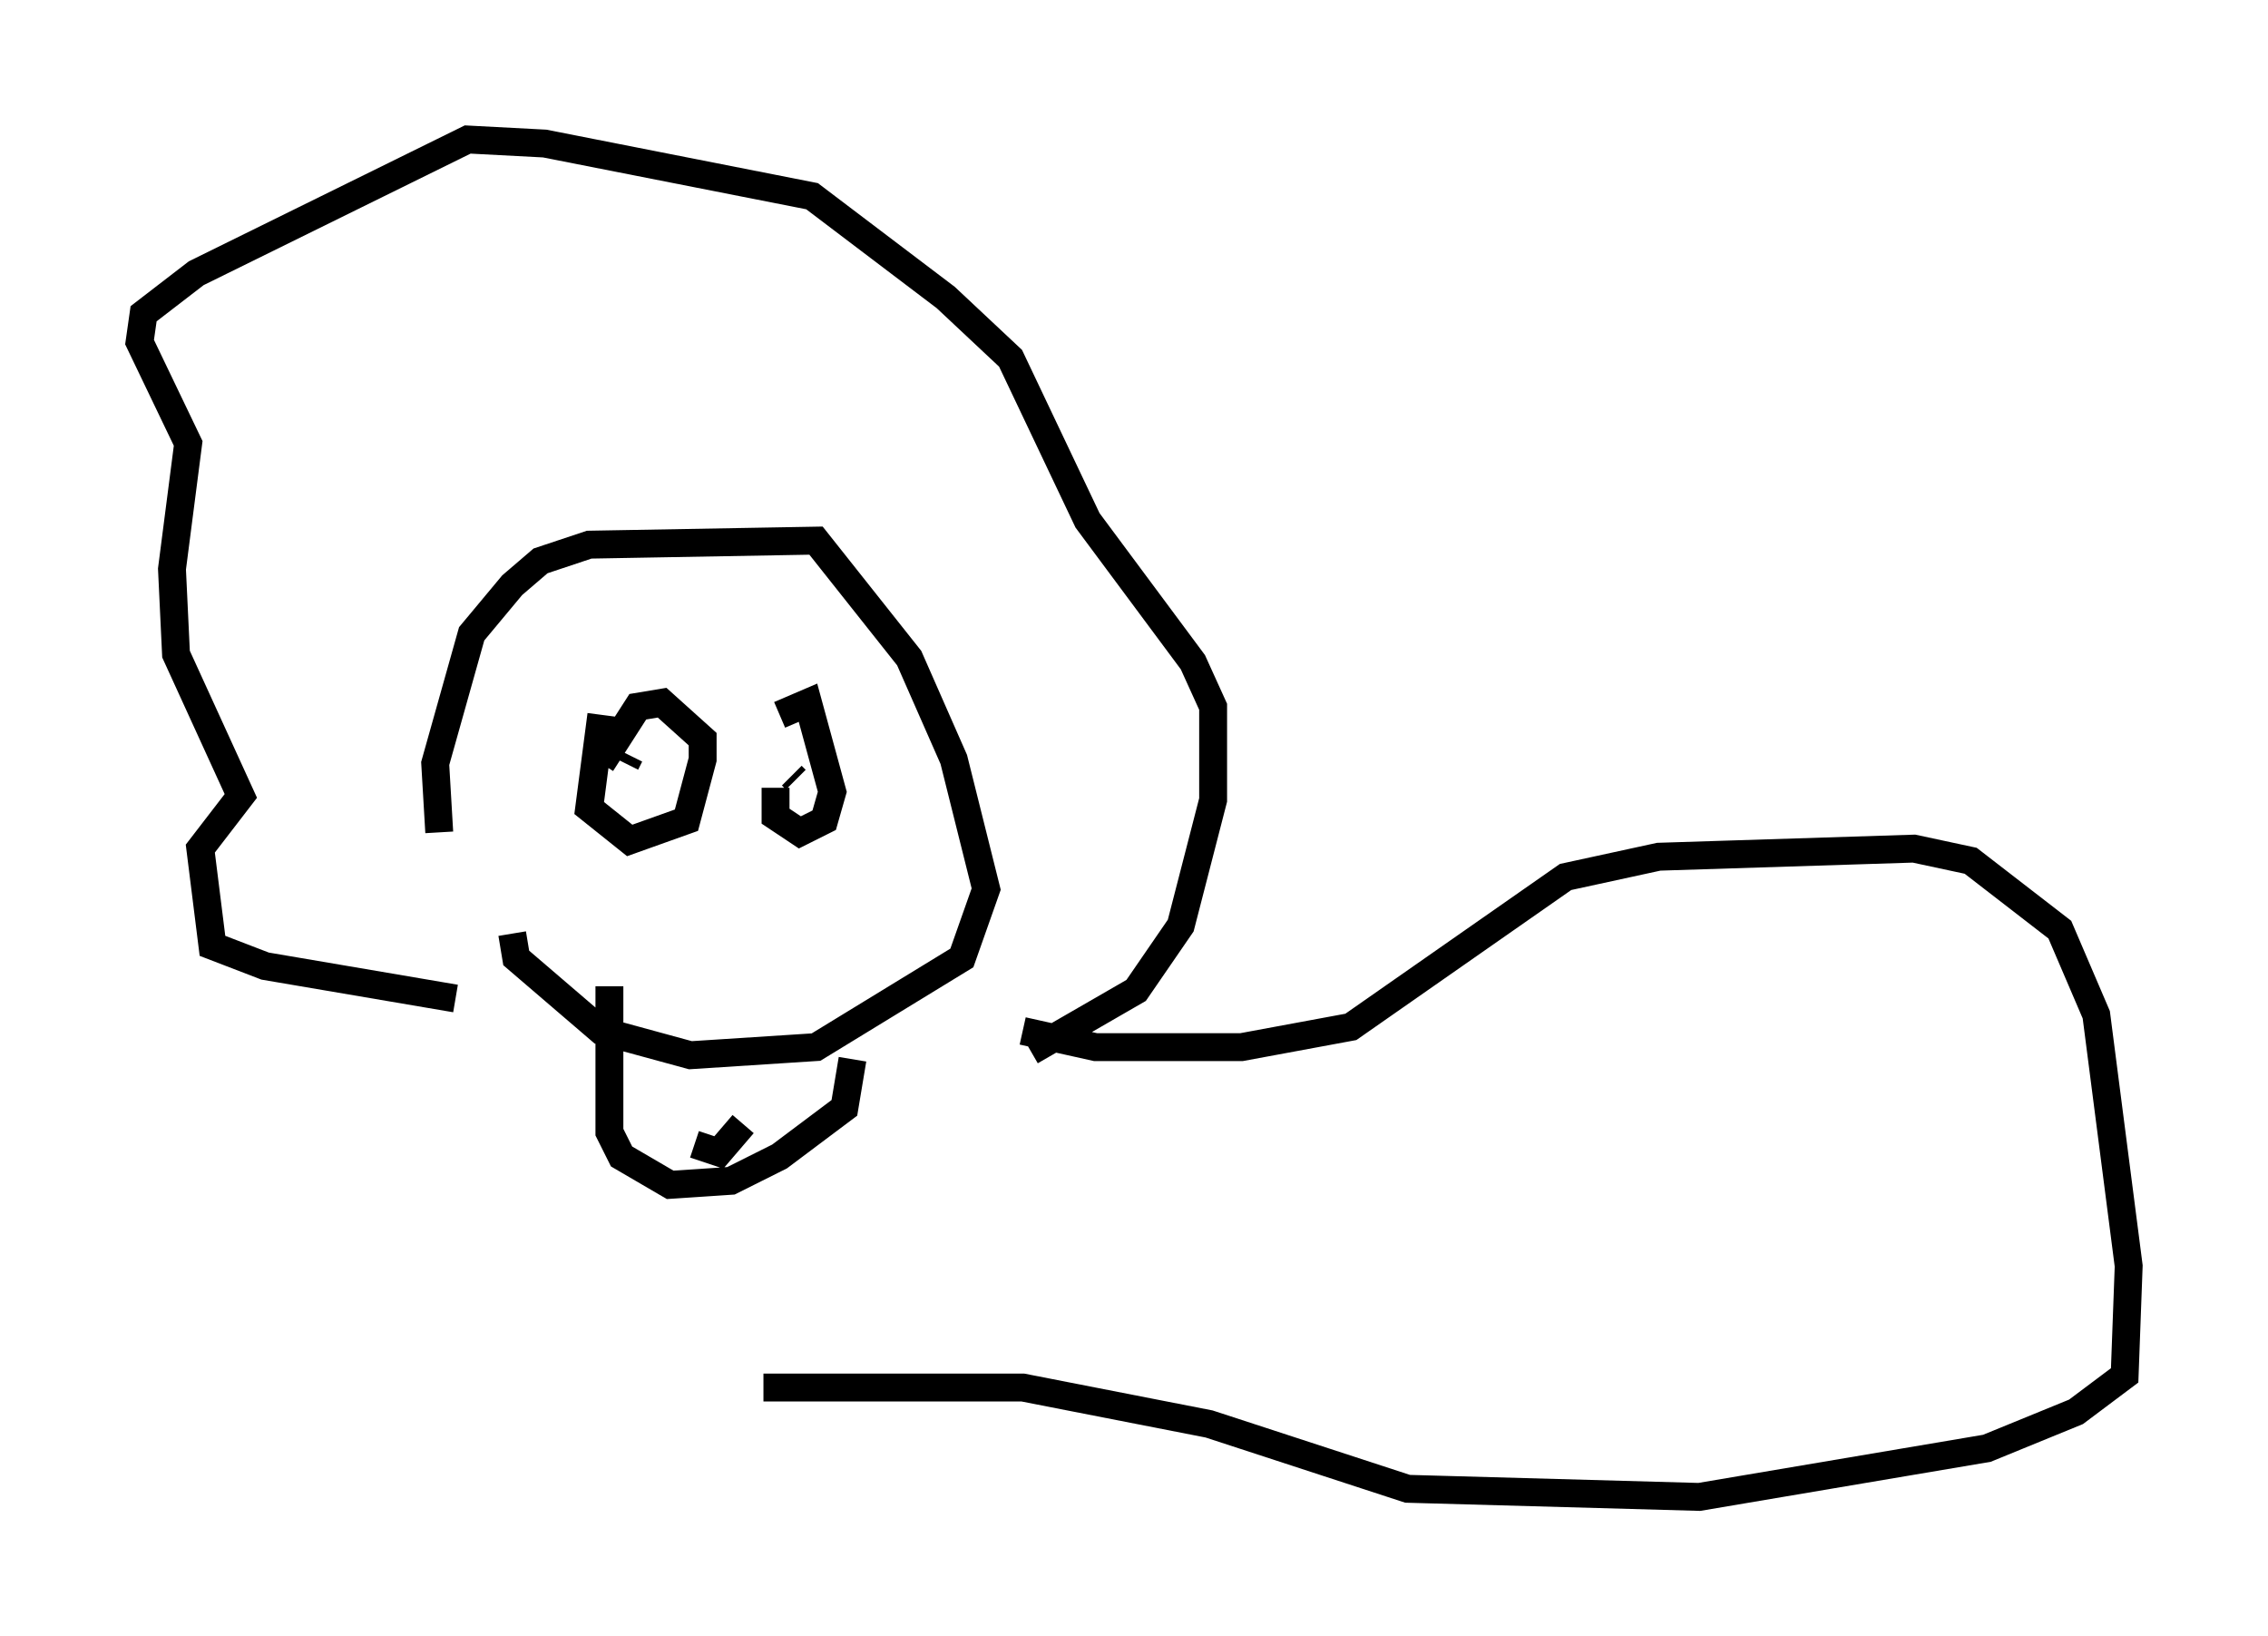 <?xml version="1.0" encoding="utf-8" ?>
<svg baseProfile="full" height="58.659" version="1.1" width="81.318" xmlns="http://www.w3.org/2000/svg" xmlns:ev="http://www.w3.org/2001/xml-events" xmlns:xlink="http://www.w3.org/1999/xlink"><defs /><rect fill="white" height="58.659" width="81.318" x="0" y="0" /><path d="M17.492, 32.743 m-1.743, -2.905 l-0.145, -2.469 1.307, -4.648 l1.453, -1.743 1.017, -0.872 l1.743, -0.581 8.134, -0.145 l3.341, 4.212 1.598, 3.631 l1.162, 4.648 -0.872, 2.469 l-5.229, 3.196 -4.503, 0.291 l-3.196, -0.872 -3.05, -2.615 l-0.145, -0.872 m3.486, 1.888 l0.0, 5.229 0.436, 0.872 l1.743, 1.017 2.179, -0.145 l1.743, -0.872 2.324, -1.743 l0.291, -1.743 m-5.665, 3.05 l0.872, 0.291 0.872, -1.017 m-5.084, -14.67 l-0.436, 3.341 1.453, 1.162 l2.034, -0.726 0.581, -2.179 l0.0, -0.726 -1.453, -1.307 l-0.872, 0.145 -1.307, 2.034 m1.017, -0.291 l-0.145, 0.291 m5.374, 0.872 l0.0, 1.017 0.872, 0.581 l0.872, -0.436 0.291, -1.017 l-0.872, -3.196 -1.017, 0.436 m0.436, 2.179 l0.145, 0.145 m-12.201, 7.844 l-6.827, -1.162 -1.888, -0.726 l-0.436, -3.486 1.453, -1.888 l-2.324, -5.084 -0.145, -3.05 l0.581, -4.503 -1.743, -3.631 l0.145, -1.017 1.888, -1.453 l9.732, -4.793 2.76, 0.145 l9.587, 1.888 4.793, 3.631 l2.324, 2.179 2.76, 5.81 l3.777, 5.084 0.726, 1.598 l0.0, 3.341 -1.162, 4.503 l-1.598, 2.324 -3.777, 2.179 m-0.291, -0.726 l2.615, 0.581 5.229, 0.0 l3.922, -0.726 7.698, -5.374 l3.341, -0.726 9.151, -0.291 l2.034, 0.436 3.196, 2.469 l1.307, 3.05 1.162, 9.006 l-0.145, 3.922 -1.743, 1.307 l-3.196, 1.307 -10.313, 1.743 l-10.458, -0.291 -7.117, -2.324 l-6.682, -1.307 -9.296, 0.0 " fill="none" stroke="black" stroke-width="1" /></svg>